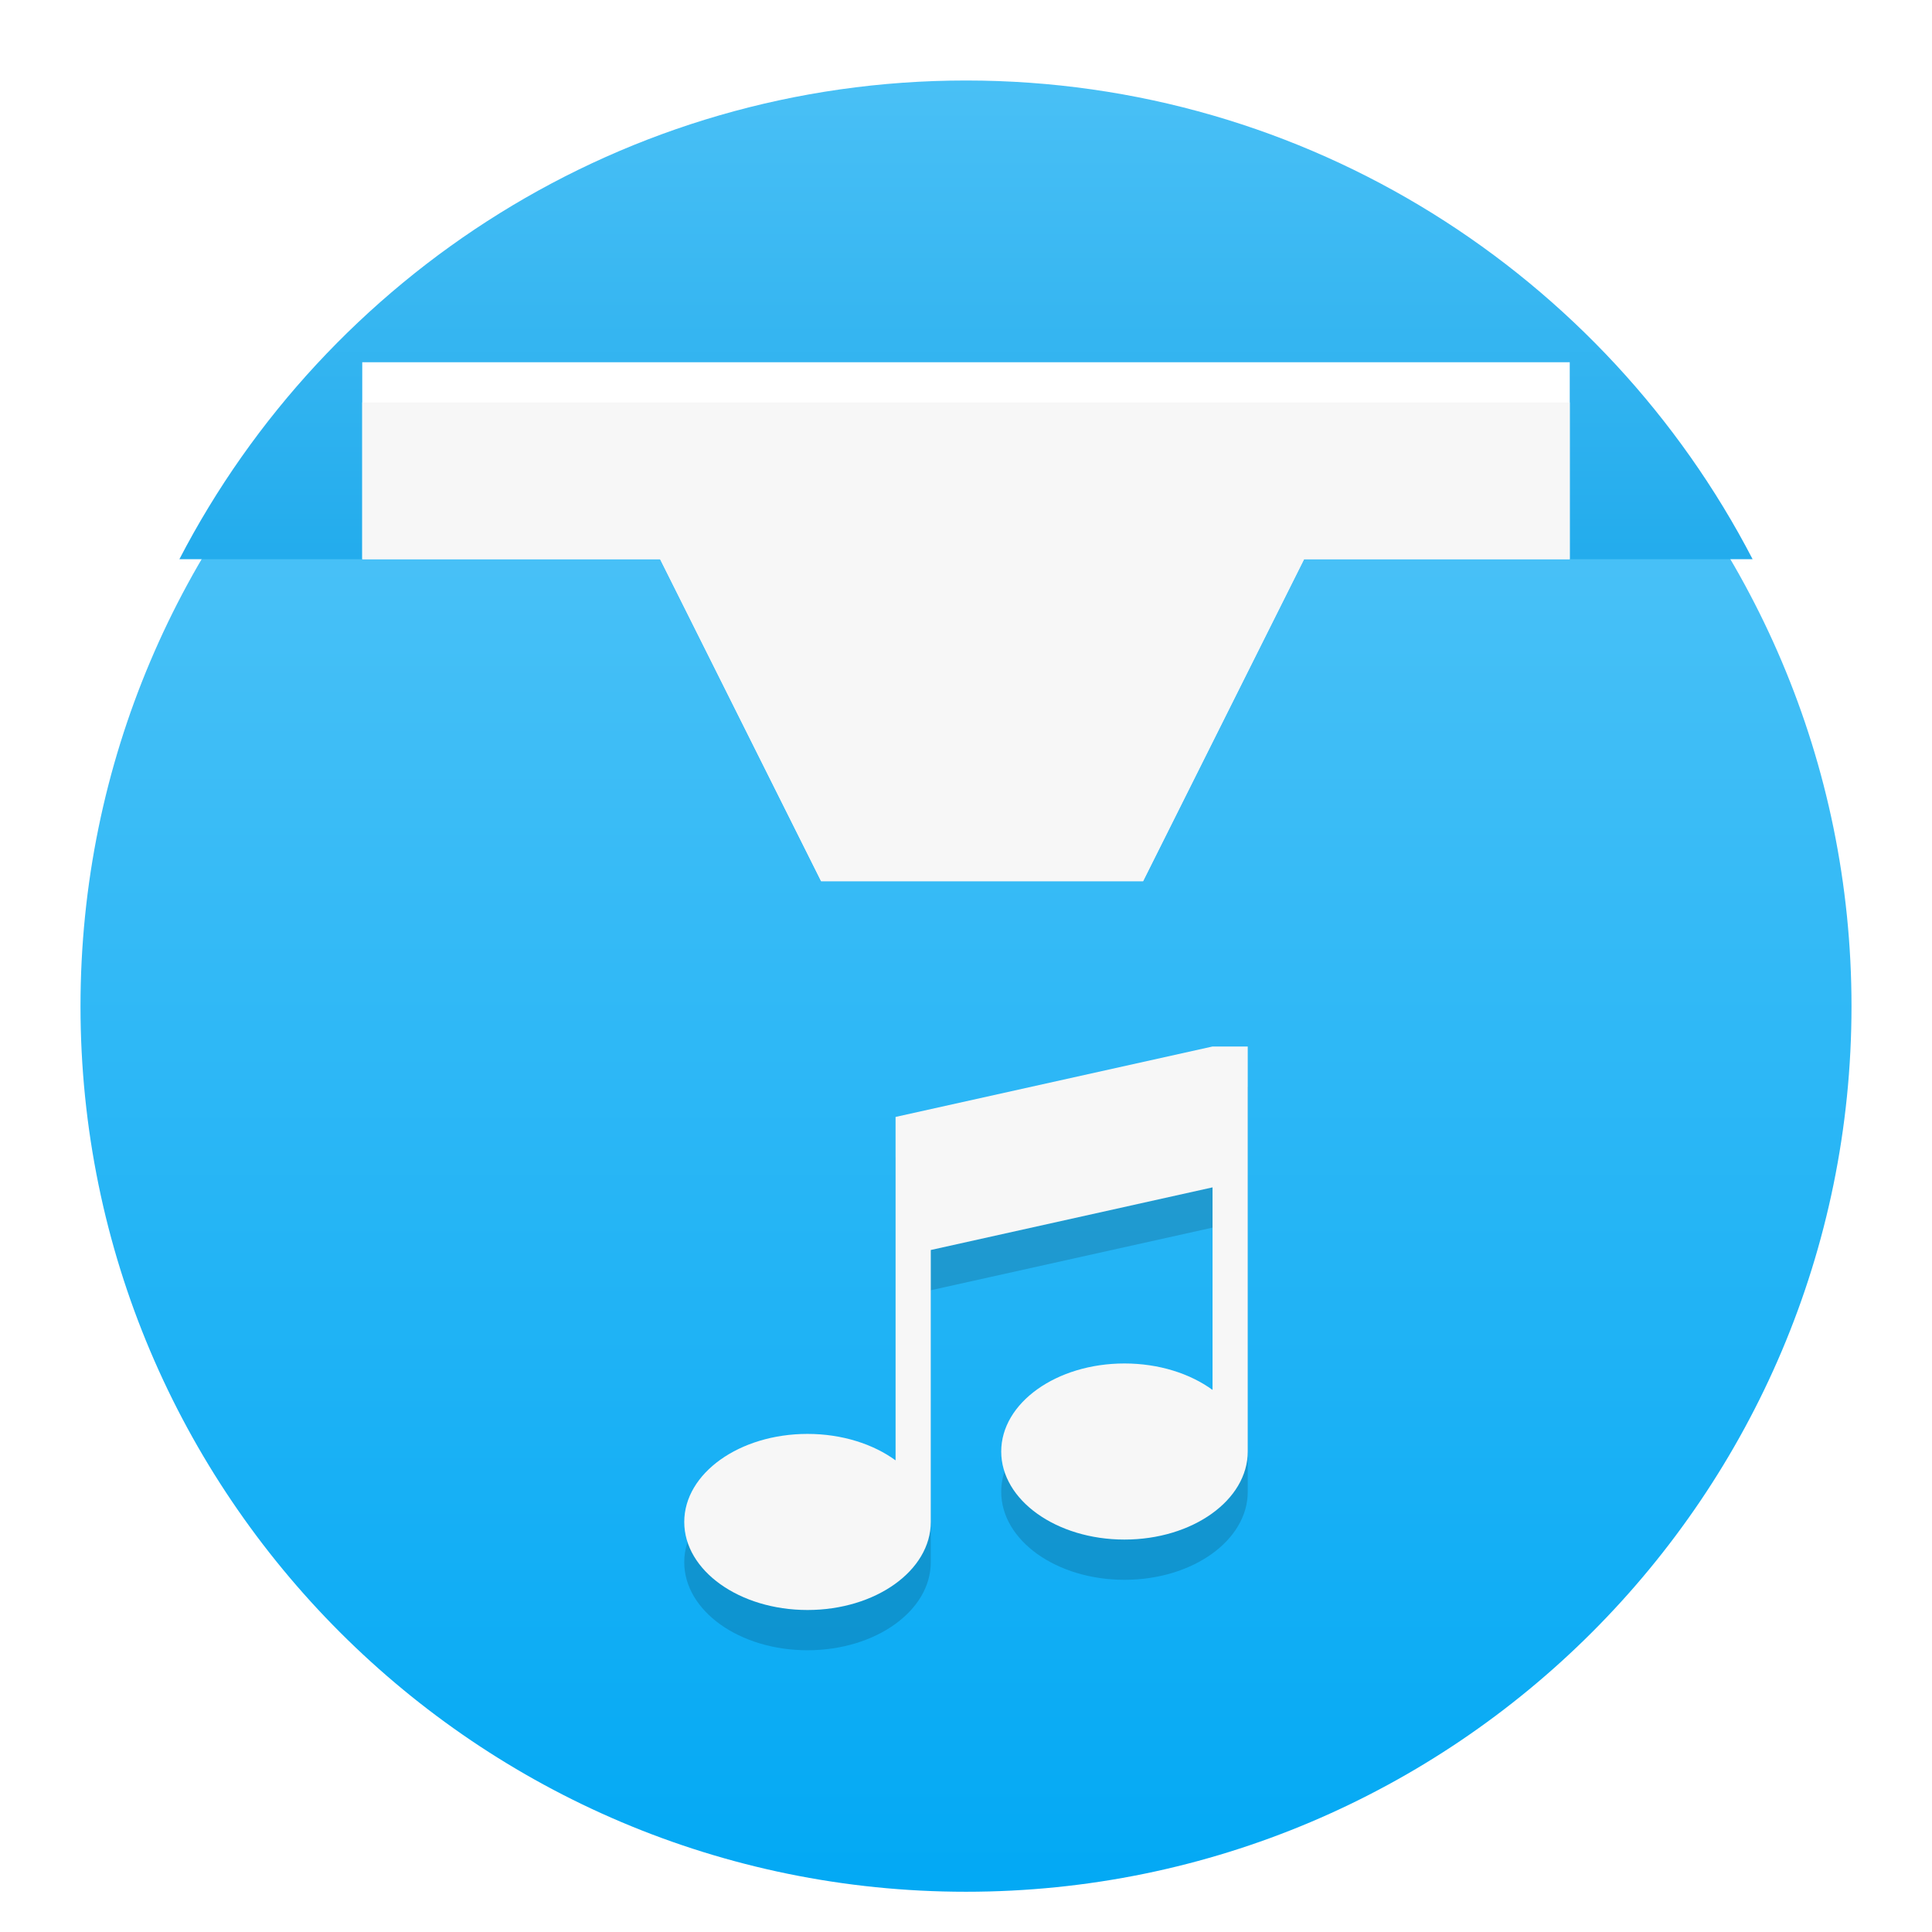 <?xml version="1.0" standalone="no"?><!-- Generator: Gravit.io --><svg xmlns="http://www.w3.org/2000/svg" xmlns:xlink="http://www.w3.org/1999/xlink" style="isolation:isolate" viewBox="0 0 48 48" width="48" height="48"><defs><clipPath id="_clipPath_ucCHCsjKWIWkuSjIVEqTV9QWdV0PCDJH"><rect width="48" height="48"/></clipPath></defs><g clip-path="url(#_clipPath_ucCHCsjKWIWkuSjIVEqTV9QWdV0PCDJH)"><g style="isolation:isolate" id="Design"><defs><filter id="cWfOWuOzi64rS2mRoqakBxnrBp02uZSC" x="-200%" y="-200%" width="400%" height="400%"><feOffset xmlns="http://www.w3.org/2000/svg" in="SourceAlpha" result="offOut" dx="0" dy="1"/><feGaussianBlur xmlns="http://www.w3.org/2000/svg" in="offOut" result="blurOut" stdDeviation="0.5"/><feComponentTransfer xmlns="http://www.w3.org/2000/svg" in="blurOut" result="opacOut"><feFuncA xmlns="http://www.w3.org/2000/svg" type="table" tableValues="0 0.5"/></feComponentTransfer><feBlend xmlns="http://www.w3.org/2000/svg" in="SourceGraphic" in2="opacOut" mode="normal"/></filter></defs><g filter="url(#cWfOWuOzi64rS2mRoqakBxnrBp02uZSC)"><linearGradient id="_lgradient_92" x1="50.211%" y1="15.962%" x2="50.211%" y2="100.106%"><stop offset="0%" stop-opacity="1" style="stop-color:rgb(79,195,247)"/><stop offset="100%" stop-opacity="1" style="stop-color:rgb(3,169,244)"/></linearGradient><path d=" M 2 24 C 2 11.858 11.858 2 24 2 C 36.142 2 46 11.858 46 24 C 46 36.142 36.142 46 24 46 C 11.858 46 2 36.142 2 24 Z " fill="url(#_lgradient_92)"/></g><g id="Group"><linearGradient id="_lgradient_93" x1="50.238%" y1="-8.651%" x2="50.238%" y2="109.187%"><stop offset="0%" stop-opacity="1" style="stop-color:rgb(79,195,247)"/><stop offset="100%" stop-opacity="1" style="stop-color:rgb(3,155,229)"/></linearGradient><path d=" M 32.4 13.893 L 43.543 13.893 C 39.88 6.83 32.499 2 24 2 C 15.501 2 8.12 6.83 4.457 13.893 L 16.4 13.893 L 20.4 21.893 L 28.4 21.893 L 32.4 13.893 Z " fill="url(#_lgradient_93)"/><path d=" M 39 13.893 L 32.4 13.893 L 28.4 21.893 L 20.4 21.893 L 16.4 13.893 L 9 13.893 L 9 9 L 39 9 L 39 13.893 Z " fill="rgb(255,255,255)"/><path d=" M 39 13.893 L 32.4 13.893 L 28.4 21.893 L 20.4 21.893 L 16.4 13.893 L 9 13.893 L 9 10 L 39 10 L 39 13.893 Z " fill="rgb(247,247,247)"/></g><g id="Group Music"><path d=" M 30.125 27 L 31 27 L 31 37.063 C 31 38.27 29.629 39.25 27.937 39.25 C 26.246 39.25 24.875 38.27 24.875 37.063 C 24.875 35.855 26.246 34.875 27.937 34.875 C 28.795 34.875 29.569 35.127 30.125 35.532 L 30.125 30.5 L 23.125 32.056 L 23.125 38.813 C 23.125 40.02 21.754 41 20.062 41 C 18.371 41 17 40.02 17 38.813 C 17 37.605 18.371 36.625 20.062 36.625 C 20.92 36.625 21.694 36.877 22.25 37.282 L 22.25 28.75 L 30.125 27 Z " fill="rgb(0,0,0)" fill-opacity="0.15"/><path d=" M 30.125 26 L 31 26 L 31 36.063 C 31 37.27 29.629 38.25 27.937 38.25 C 26.246 38.25 24.875 37.27 24.875 36.063 C 24.875 34.855 26.246 33.875 27.937 33.875 C 28.795 33.875 29.569 34.127 30.125 34.532 L 30.125 29.5 L 23.125 31.056 L 23.125 37.813 C 23.125 39.02 21.754 40 20.062 40 C 18.371 40 17 39.02 17 37.813 C 17 36.605 18.371 35.625 20.062 35.625 C 20.92 35.625 21.694 35.877 22.25 36.282 L 22.25 27.75 L 30.125 26 Z " fill="rgb(247,247,247)"/></g></g></g></svg>